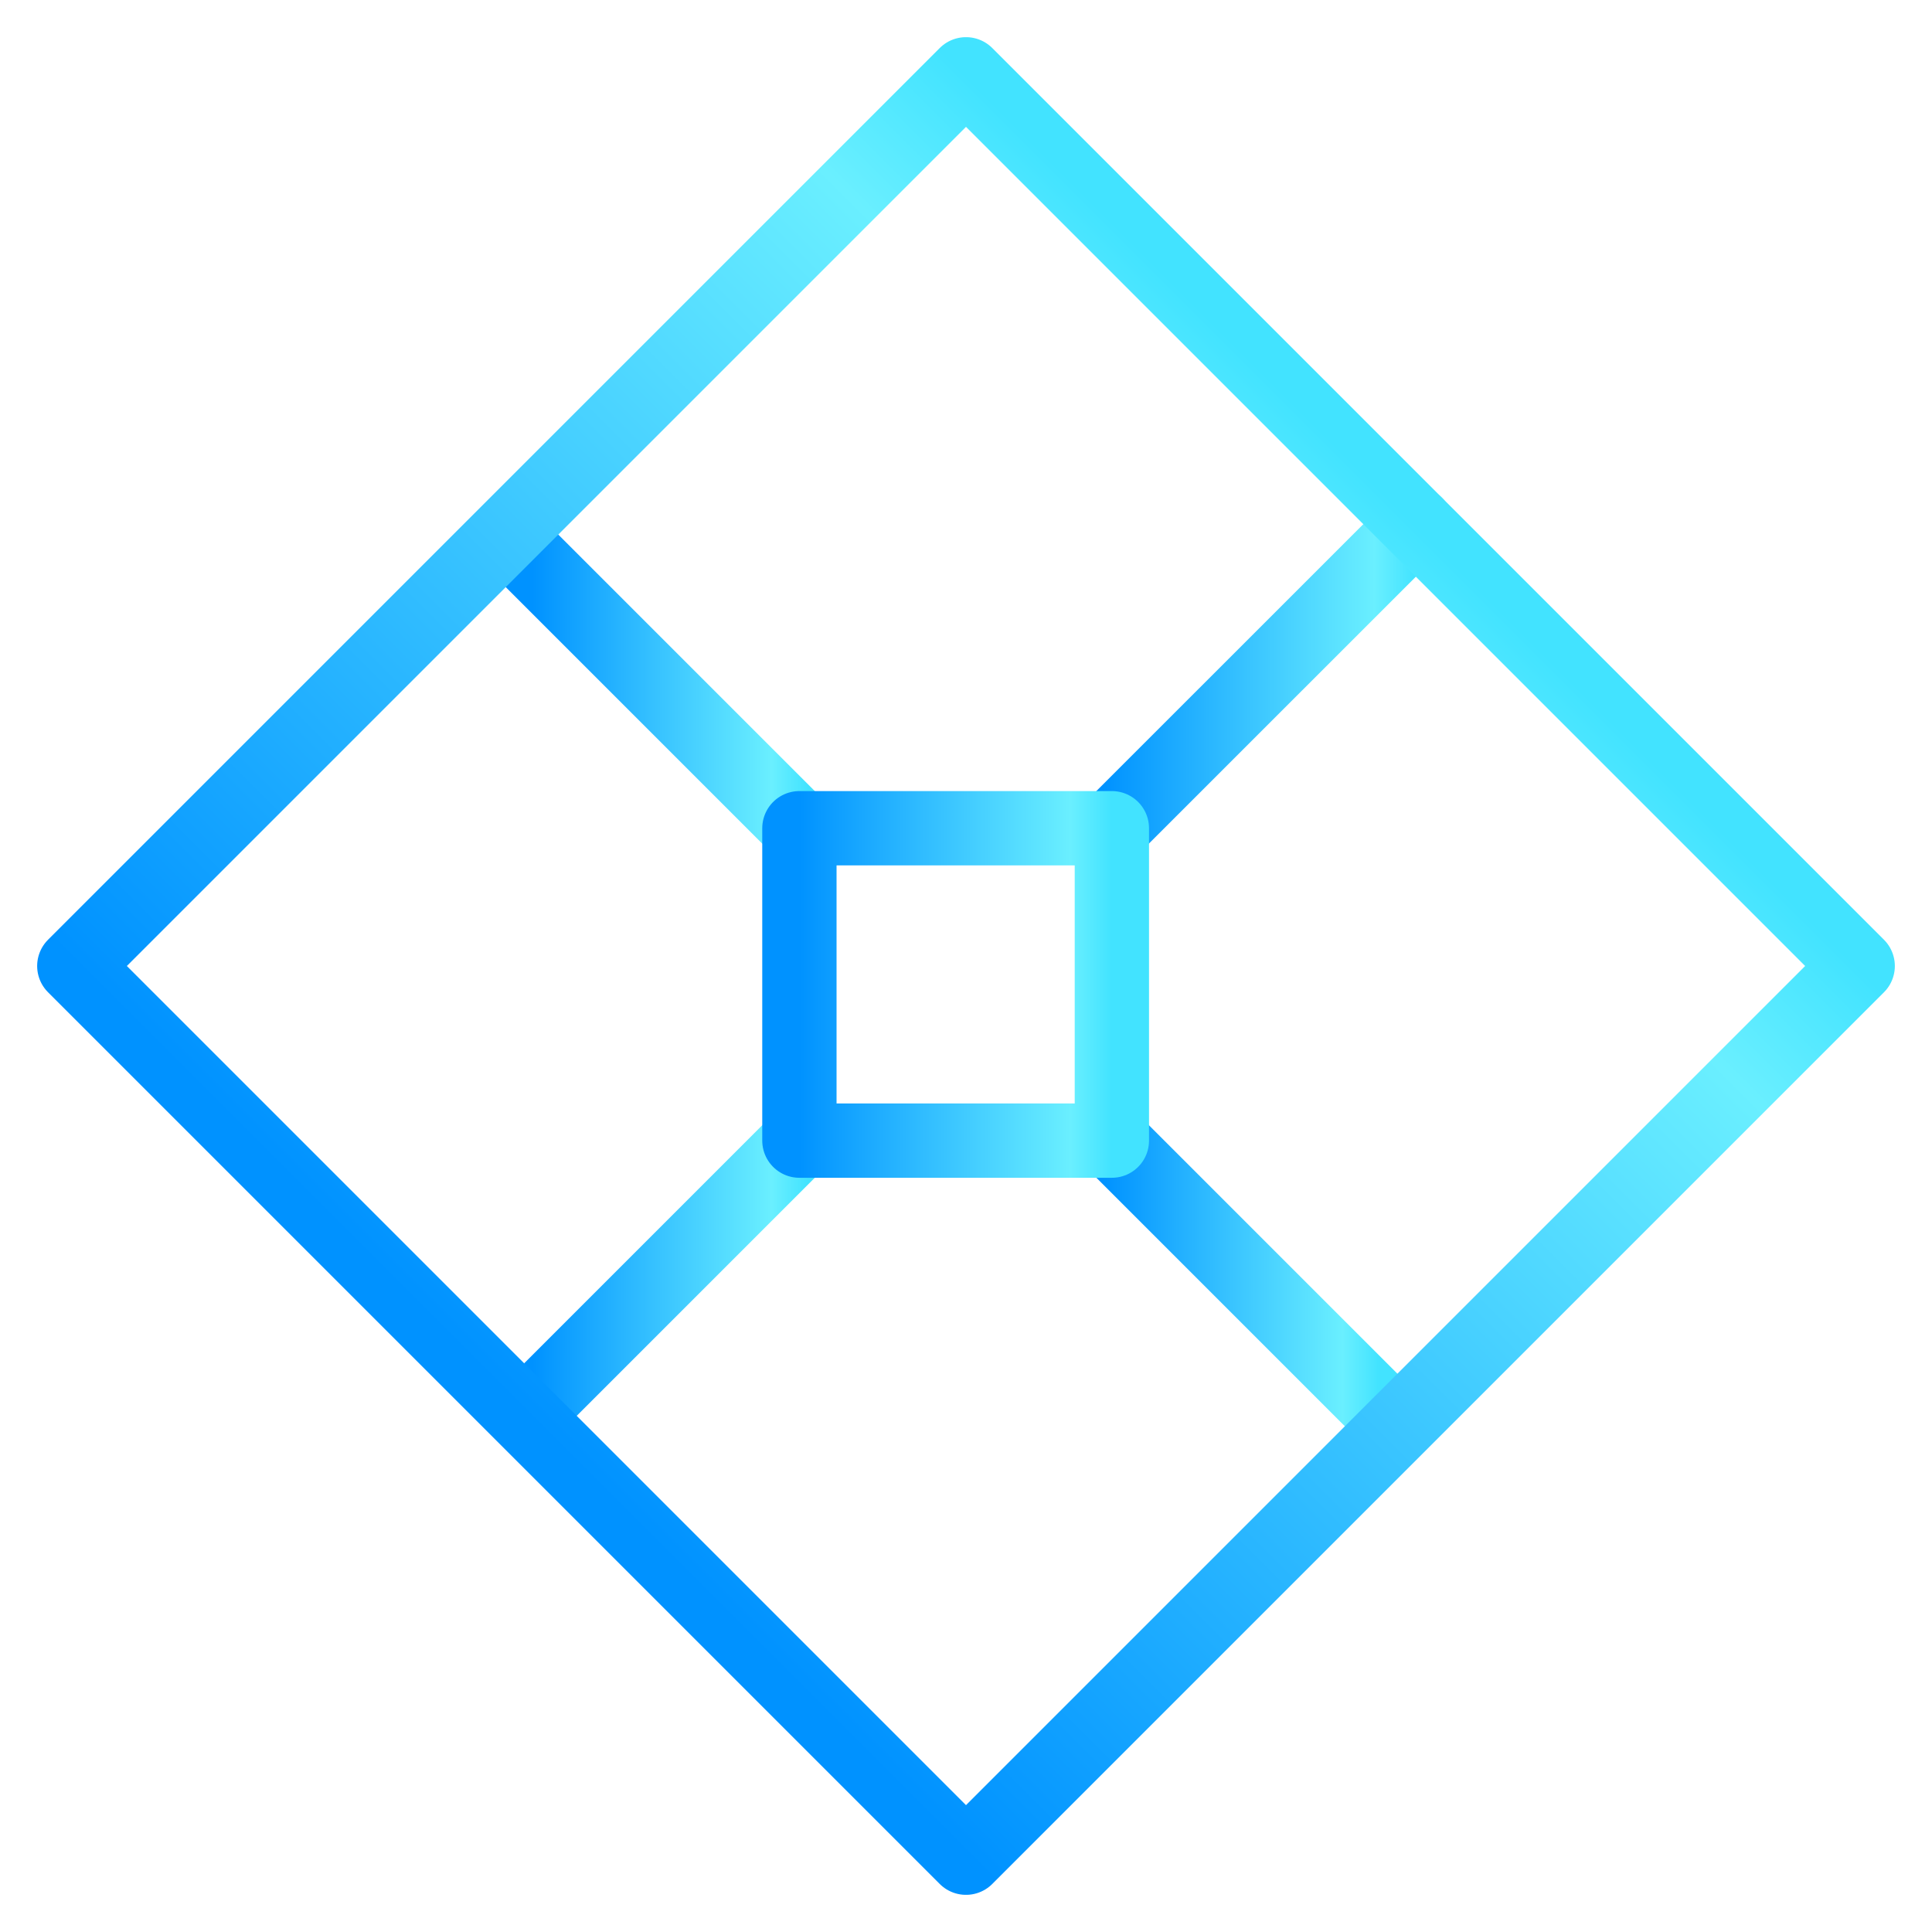 <svg width="26" height="26" viewBox="0 0 26 26" fill="none" xmlns="http://www.w3.org/2000/svg">
<path d="M10.878 11.266L7.162 7.55" stroke="url(#paint0_linear_196_6419)" stroke-linecap="round" stroke-linejoin="round"/>
<path d="M14.842 11.265L19.054 7.054" stroke="url(#paint1_linear_196_6419)" stroke-linecap="round" stroke-linejoin="round"/>
<path d="M14.842 15.23L18.558 18.946" stroke="url(#paint2_linear_196_6419)" stroke-linecap="round" stroke-linejoin="round"/>
<path d="M10.878 15.23L7.162 18.946" stroke="url(#paint3_linear_196_6419)" stroke-linecap="round" stroke-linejoin="round"/>
<path d="M1 13L13 1L25 13L13 25L1 13Z" stroke="url(#paint4_linear_196_6419)" stroke-linecap="round" stroke-linejoin="round"/>
<path d="M10.758 11.146H14.963V15.35H10.758V11.146Z" stroke="url(#paint5_linear_196_6419)" stroke-linecap="round" stroke-linejoin="round"/>
<defs>
<linearGradient id="paint0_linear_196_6419" x1="7.163" y1="9.406" x2="10.877" y2="9.406" gradientUnits="userSpaceOnUse">
<stop stop-color="#0092FF"/>
<stop offset="0.868" stop-color="#6AEFFF"/>
<stop offset="1" stop-color="#42E3FF"/>
</linearGradient>
<linearGradient id="paint1_linear_196_6419" x1="14.843" y1="9.158" x2="19.052" y2="9.158" gradientUnits="userSpaceOnUse">
<stop stop-color="#0092FF"/>
<stop offset="0.868" stop-color="#6AEFFF"/>
<stop offset="1" stop-color="#42E3FF"/>
</linearGradient>
<linearGradient id="paint2_linear_196_6419" x1="14.843" y1="17.086" x2="18.557" y2="17.086" gradientUnits="userSpaceOnUse">
<stop stop-color="#0092FF"/>
<stop offset="0.868" stop-color="#6AEFFF"/>
<stop offset="1" stop-color="#42E3FF"/>
</linearGradient>
<linearGradient id="paint3_linear_196_6419" x1="7.163" y1="17.086" x2="10.877" y2="17.086" gradientUnits="userSpaceOnUse">
<stop stop-color="#0092FF"/>
<stop offset="0.868" stop-color="#6AEFFF"/>
<stop offset="1" stop-color="#42E3FF"/>
</linearGradient>
<linearGradient id="paint4_linear_196_6419" x1="6.999" y1="18.991" x2="18.991" y2="6.999" gradientUnits="userSpaceOnUse">
<stop stop-color="#0092FF"/>
<stop offset="0.868" stop-color="#6AEFFF"/>
<stop offset="1" stop-color="#42E3FF"/>
</linearGradient>
<linearGradient id="paint5_linear_196_6419" x1="10.759" y1="13.246" x2="14.961" y2="13.246" gradientUnits="userSpaceOnUse">
<stop stop-color="#0092FF"/>
<stop offset="0.868" stop-color="#6AEFFF"/>
<stop offset="1" stop-color="#42E3FF"/>
</linearGradient>
</defs>
</svg>
